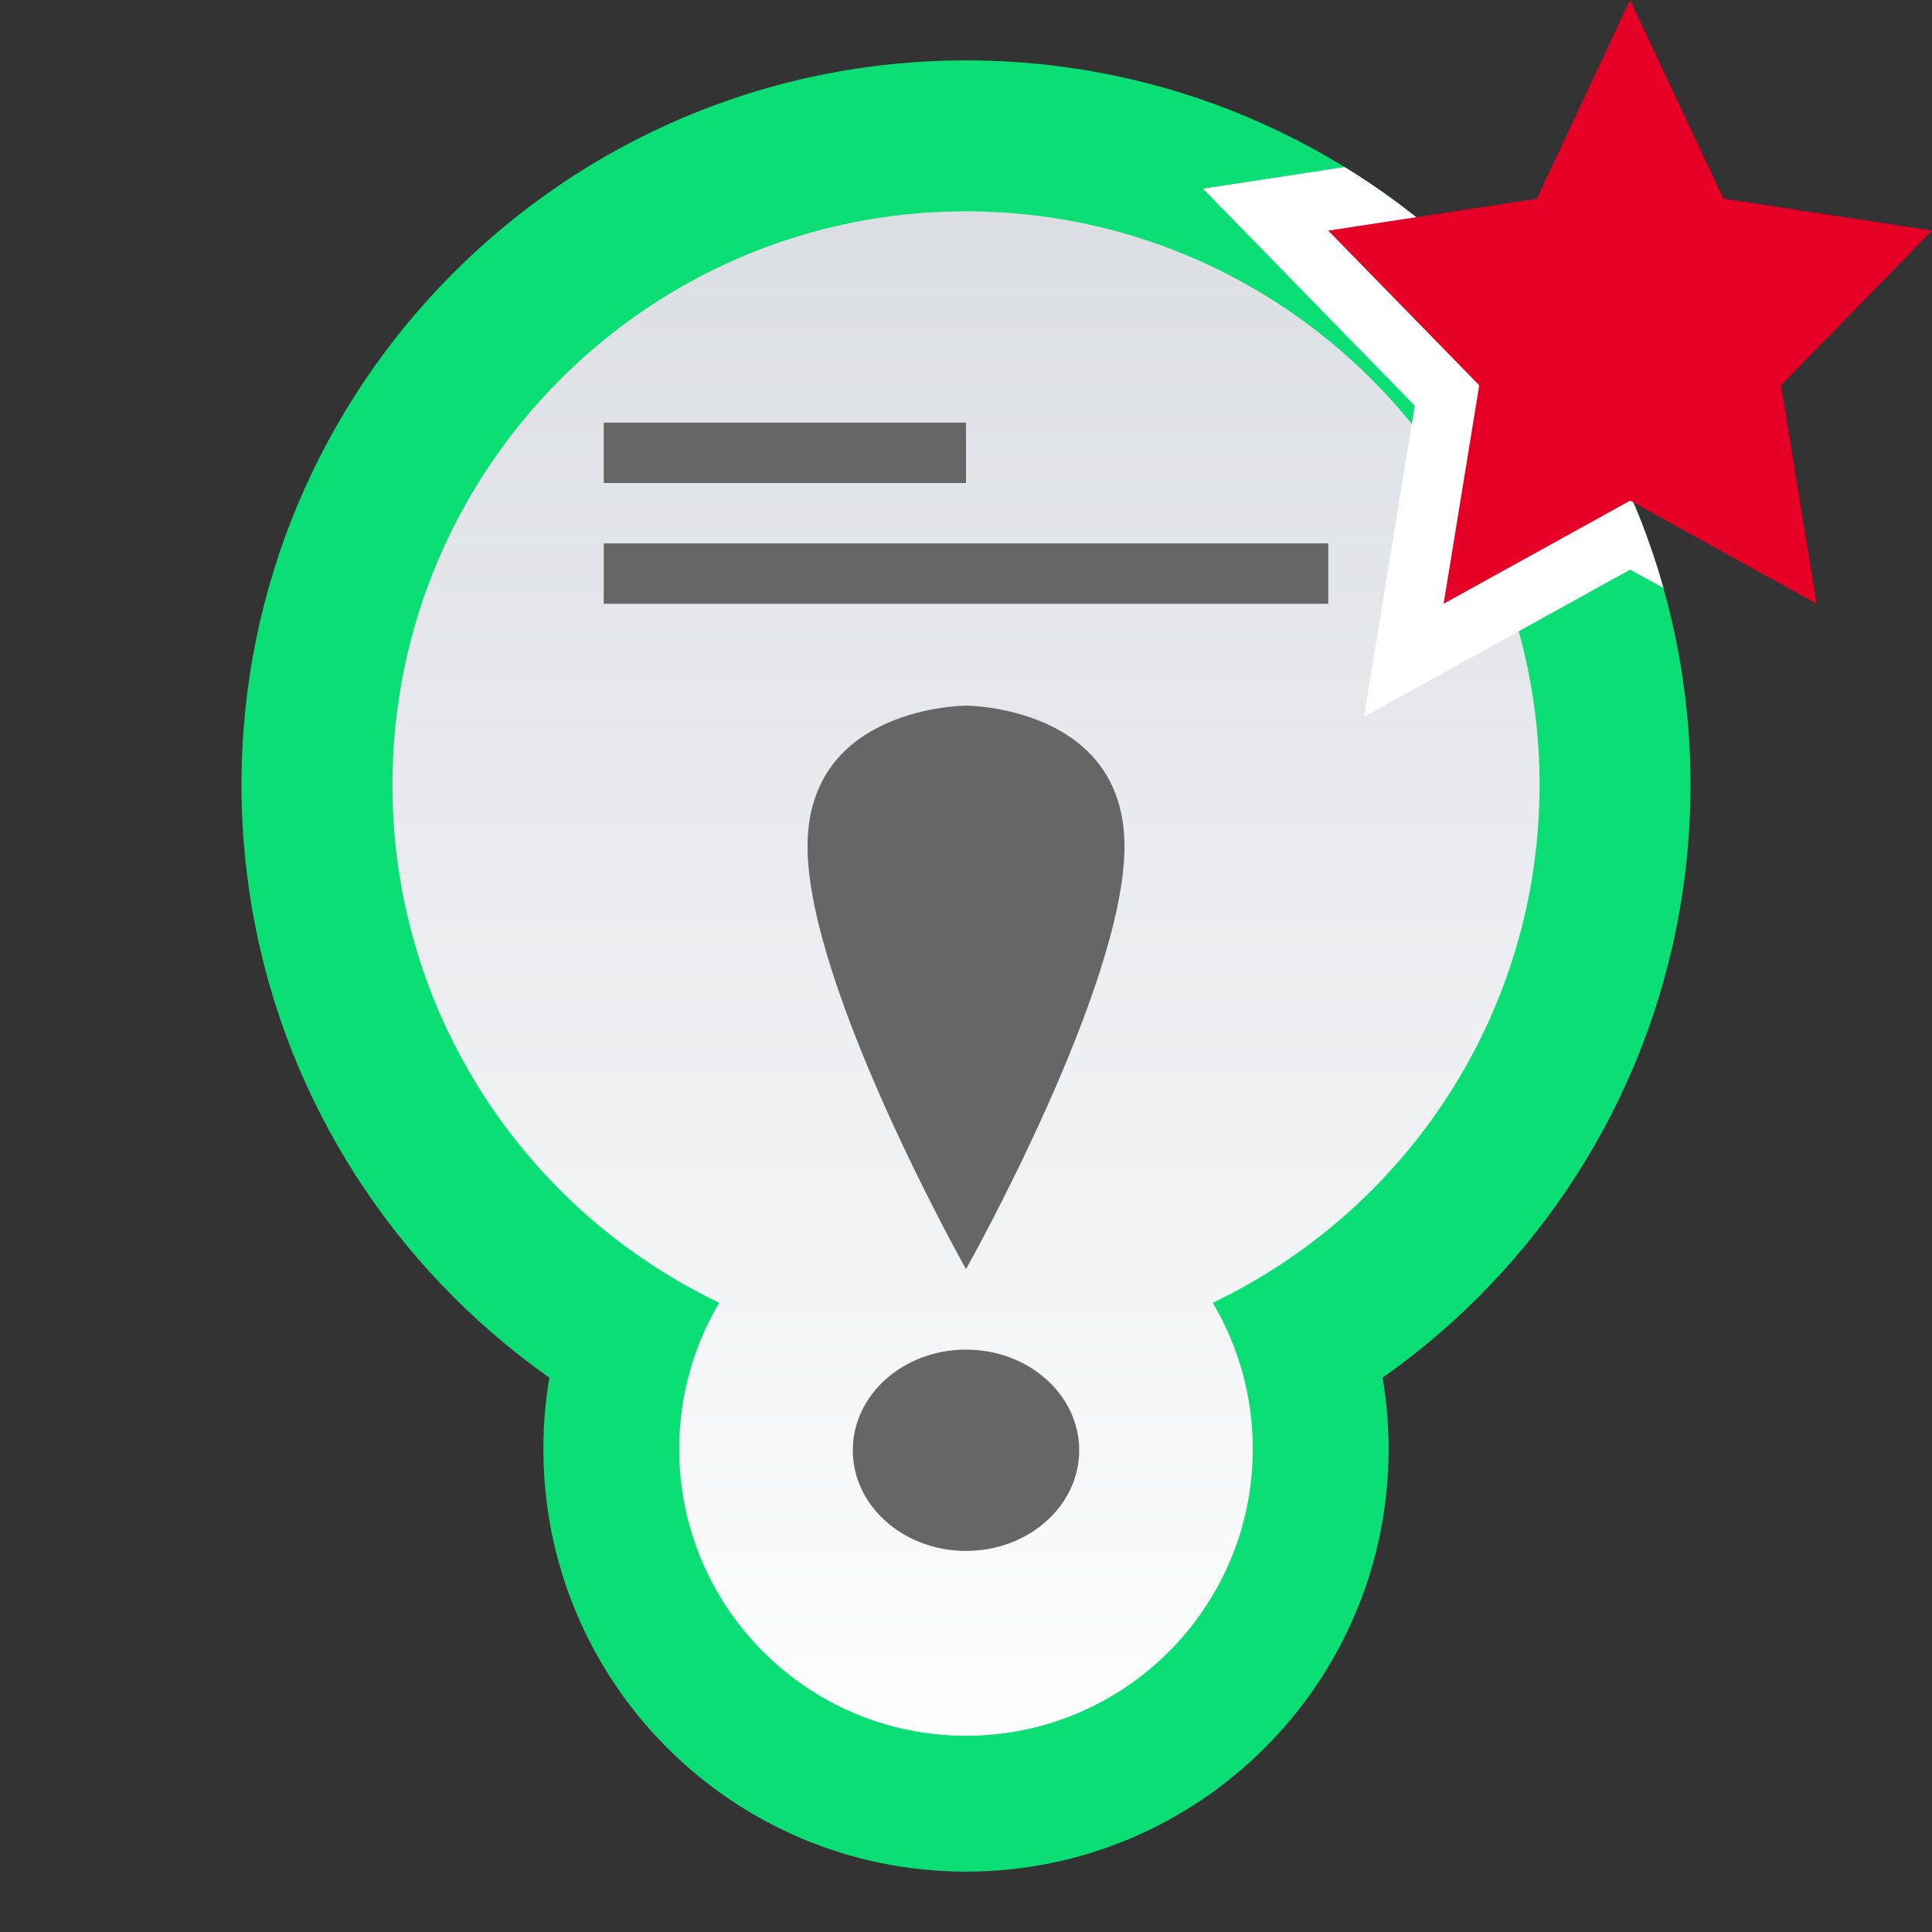 <?xml version="1.0" encoding="UTF-8" standalone="no"?>
<svg
   id="svg35"
   version="1.1"
   viewBox="0 0 32 32"
   xmlns="http://www.w3.org/2000/svg"
   xmlns:svg="http://www.w3.org/2000/svg">
  <rect x="0" y="0" width="32" height="32" fill="#333333" stroke="none"/>
  <defs
     id="defs7">
    <linearGradient
       id="sticky_read_mine-a"
       x1="13.834"
       x2="13.834"
       y2="24.072"
       gradientTransform="matrix(0.867,0,0,1.153,4,1)"
       y1="2.169"
       gradientUnits="userSpaceOnUse">
      <stop
         id="stop2"
         stop-color="#DBDEE3"
         offset="0" />
      <stop
         id="stop4"
         stop-color="#FDFDFD"
         offset="1" />
    </linearGradient>
  </defs>
  <path
     id="path9"
     d="M 0,0 H 32 V 32 H 0 Z"
     style="fill:none;fill-rule:evenodd" />
  <path
     id="path11"
     d="M 28,13 C 28,19.627 22.628,25 16,25 9.373,25 4,19.627 4,13 4,6.372 9.373,1 16,1 22.628,1 28,6.372 28,13"
     fill="#0bde74"
     style="fill-rule:evenodd" />
  <path
     id="path13"
     d="m 23,24 c 0,3.866 -3.134,7 -7,7 -3.866,0 -7,-3.134 -7,-7 0,-3.866 3.134,-7 7,-7 3.866,0 7,3.134 7,7"
     fill="#0bde74"
     style="fill-rule:evenodd" />
  <path
     id="path15"
     d="M 27,13 C 27,19.075 22.075,24 16,24 9.925,24 5,19.075 5,13 5,6.925 9.925,2 16,2 22.075,2 27,6.925 27,13"
     fill="#0bde74"
     style="fill-rule:evenodd" />
  <path
     id="path17"
     d="m 22,24 c 0,3.313 -2.686,6 -6,6 -3.314,0 -6,-2.687 -6,-6 0,-3.314 2.686,-6 6,-6 3.314,0 6,2.686 6,6"
     fill="#0bde74"
     style="fill-rule:evenodd" />
  <path
     id="path23"
     d="m 16,3.5 c 5.247,0 9.5,4.253 9.5,9.5 0,3.783 -2.212,7.05 -5.413,8.578 0.421,0.709 0.663,1.537 0.663,2.422 0,2.623 -2.127,4.75 -4.75,4.75 -2.623,0 -4.75,-2.127 -4.75,-4.75 0,-0.885 0.242,-1.713 0.663,-2.422 C 8.712,20.05 6.5,16.783 6.5,13 c 0,-5.247 4.253,-9.5 9.5,-9.5 z"
     fill="url(#sticky_read_mine-a)"
     style="fill:url(#sticky_read_mine-a);fill-rule:evenodd" />
  <path
     id="path25"
     d="m 16,25.688 c 1.036,0 1.875,-0.746 1.875,-1.667 0,-0.921 -0.839,-1.667 -1.875,-1.667 -1.036,0 -1.875,0.746 -1.875,1.667 0,0.921 0.839,1.667 1.875,1.667 z m 0,-4.667 c 0,0 -2.625,-4.667 -2.625,-7 0,-2.333 2.625,-2.333 2.625,-2.333 0,0 2.625,0 2.625,2.333 0,2.333 -2.625,7 -2.625,7 z"
     fill="#666666"
     style="fill-rule:evenodd" />
  <path
     id="path27"
     d="M 10.545,10 H 22 V 9 H 10 v 1 h 0.545 z M 10.5,8 h 5.5 V 7 h -6 v 1 z"
     fill="#666666"
     style="fill-rule:evenodd" />
  <path
     id="path29"
     d="m 27.551,9.738 -0.55,-0.303 -4.408,2.437 0.84,-5.152 -3.508,-3.595 2.347,-0.358 c 2.539,1.559 4.454,4.037 5.28,6.971 z"
     fill="#ffffff"
     style="fill-rule:evenodd" />
  <path
     id="path31"
     d="M 27.001,8.292 30.089,10 29.499,6.382 32,3.82 28.545,3.29 26.999,0 25.455,3.293 22,3.82 24.501,6.382 23.911,10 Z"
     fill="#e60026"
     style="fill-rule:evenodd" />
</svg>
